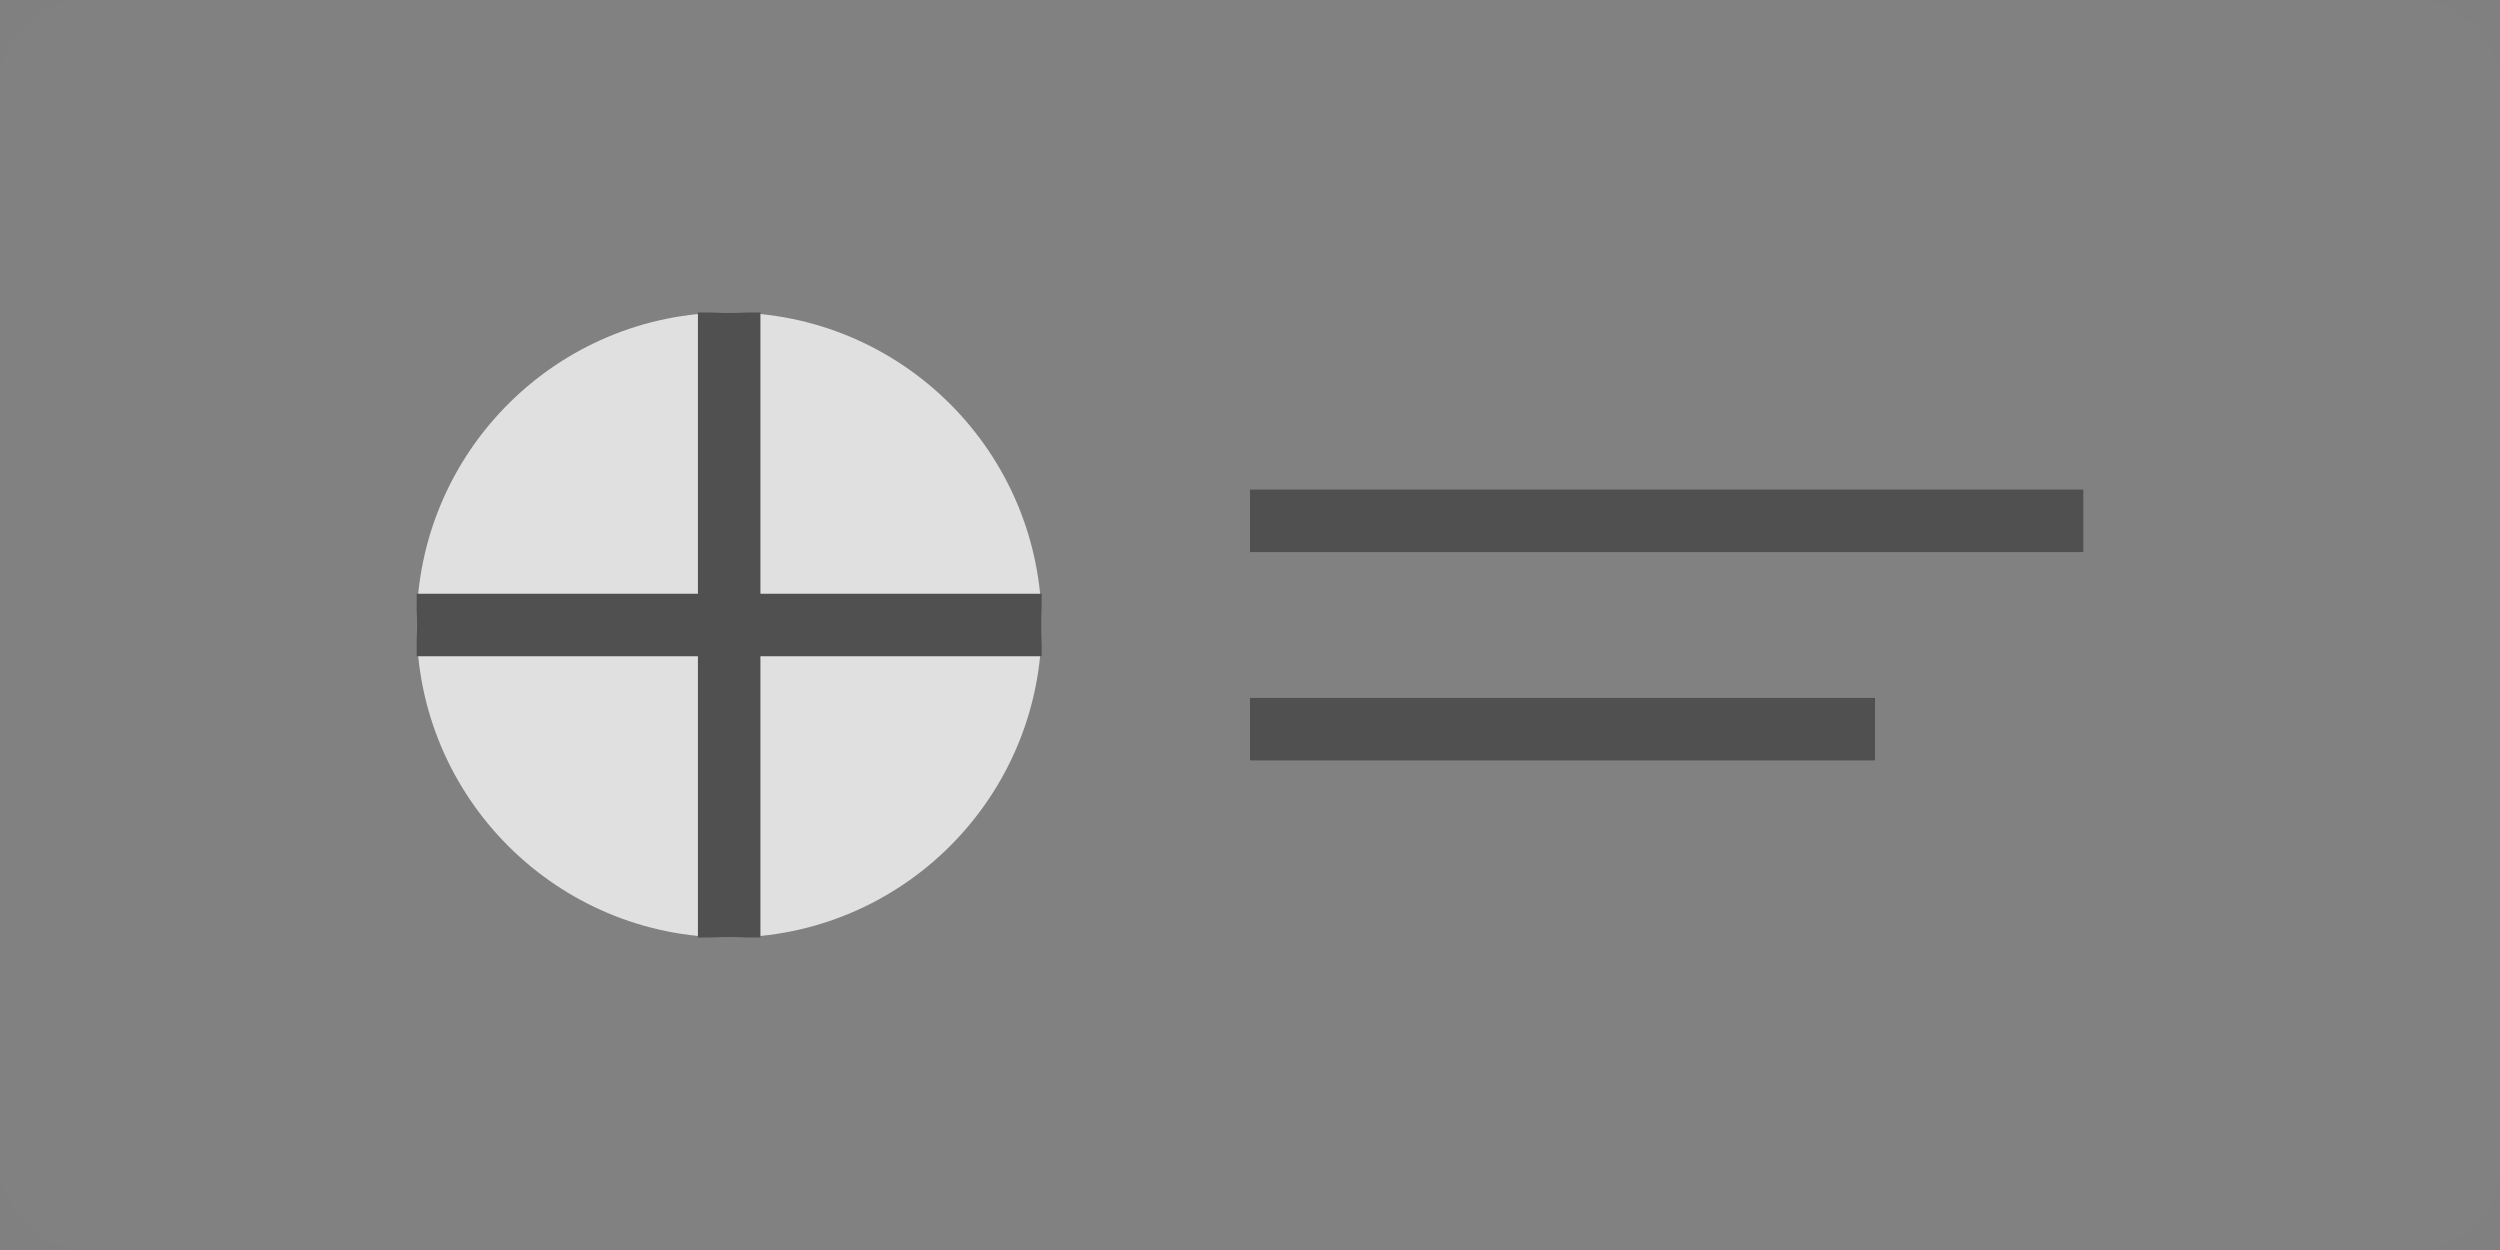 <svg width="120" height="60" viewBox="0 0 120 60" fill="none" xmlns="http://www.w3.org/2000/svg">
  <rect x="0" y="0" width="120" height="60" fill="#808080" stroke="none"/>
  <rect width="120" height="60" rx="4" fill="white" fill-opacity="0.01"/>
  <circle cx="35" cy="30" r="15" fill="#E0E0E0"/>
  <path d="M35 15V45" stroke="#505050" stroke-width="3"/>
  <path d="M20 30H50" stroke="#505050" stroke-width="3"/>
  <path d="M60 25H100" stroke="#505050" stroke-width="3"/>
  <path d="M60 35H90" stroke="#505050" stroke-width="3"/>
</svg> 